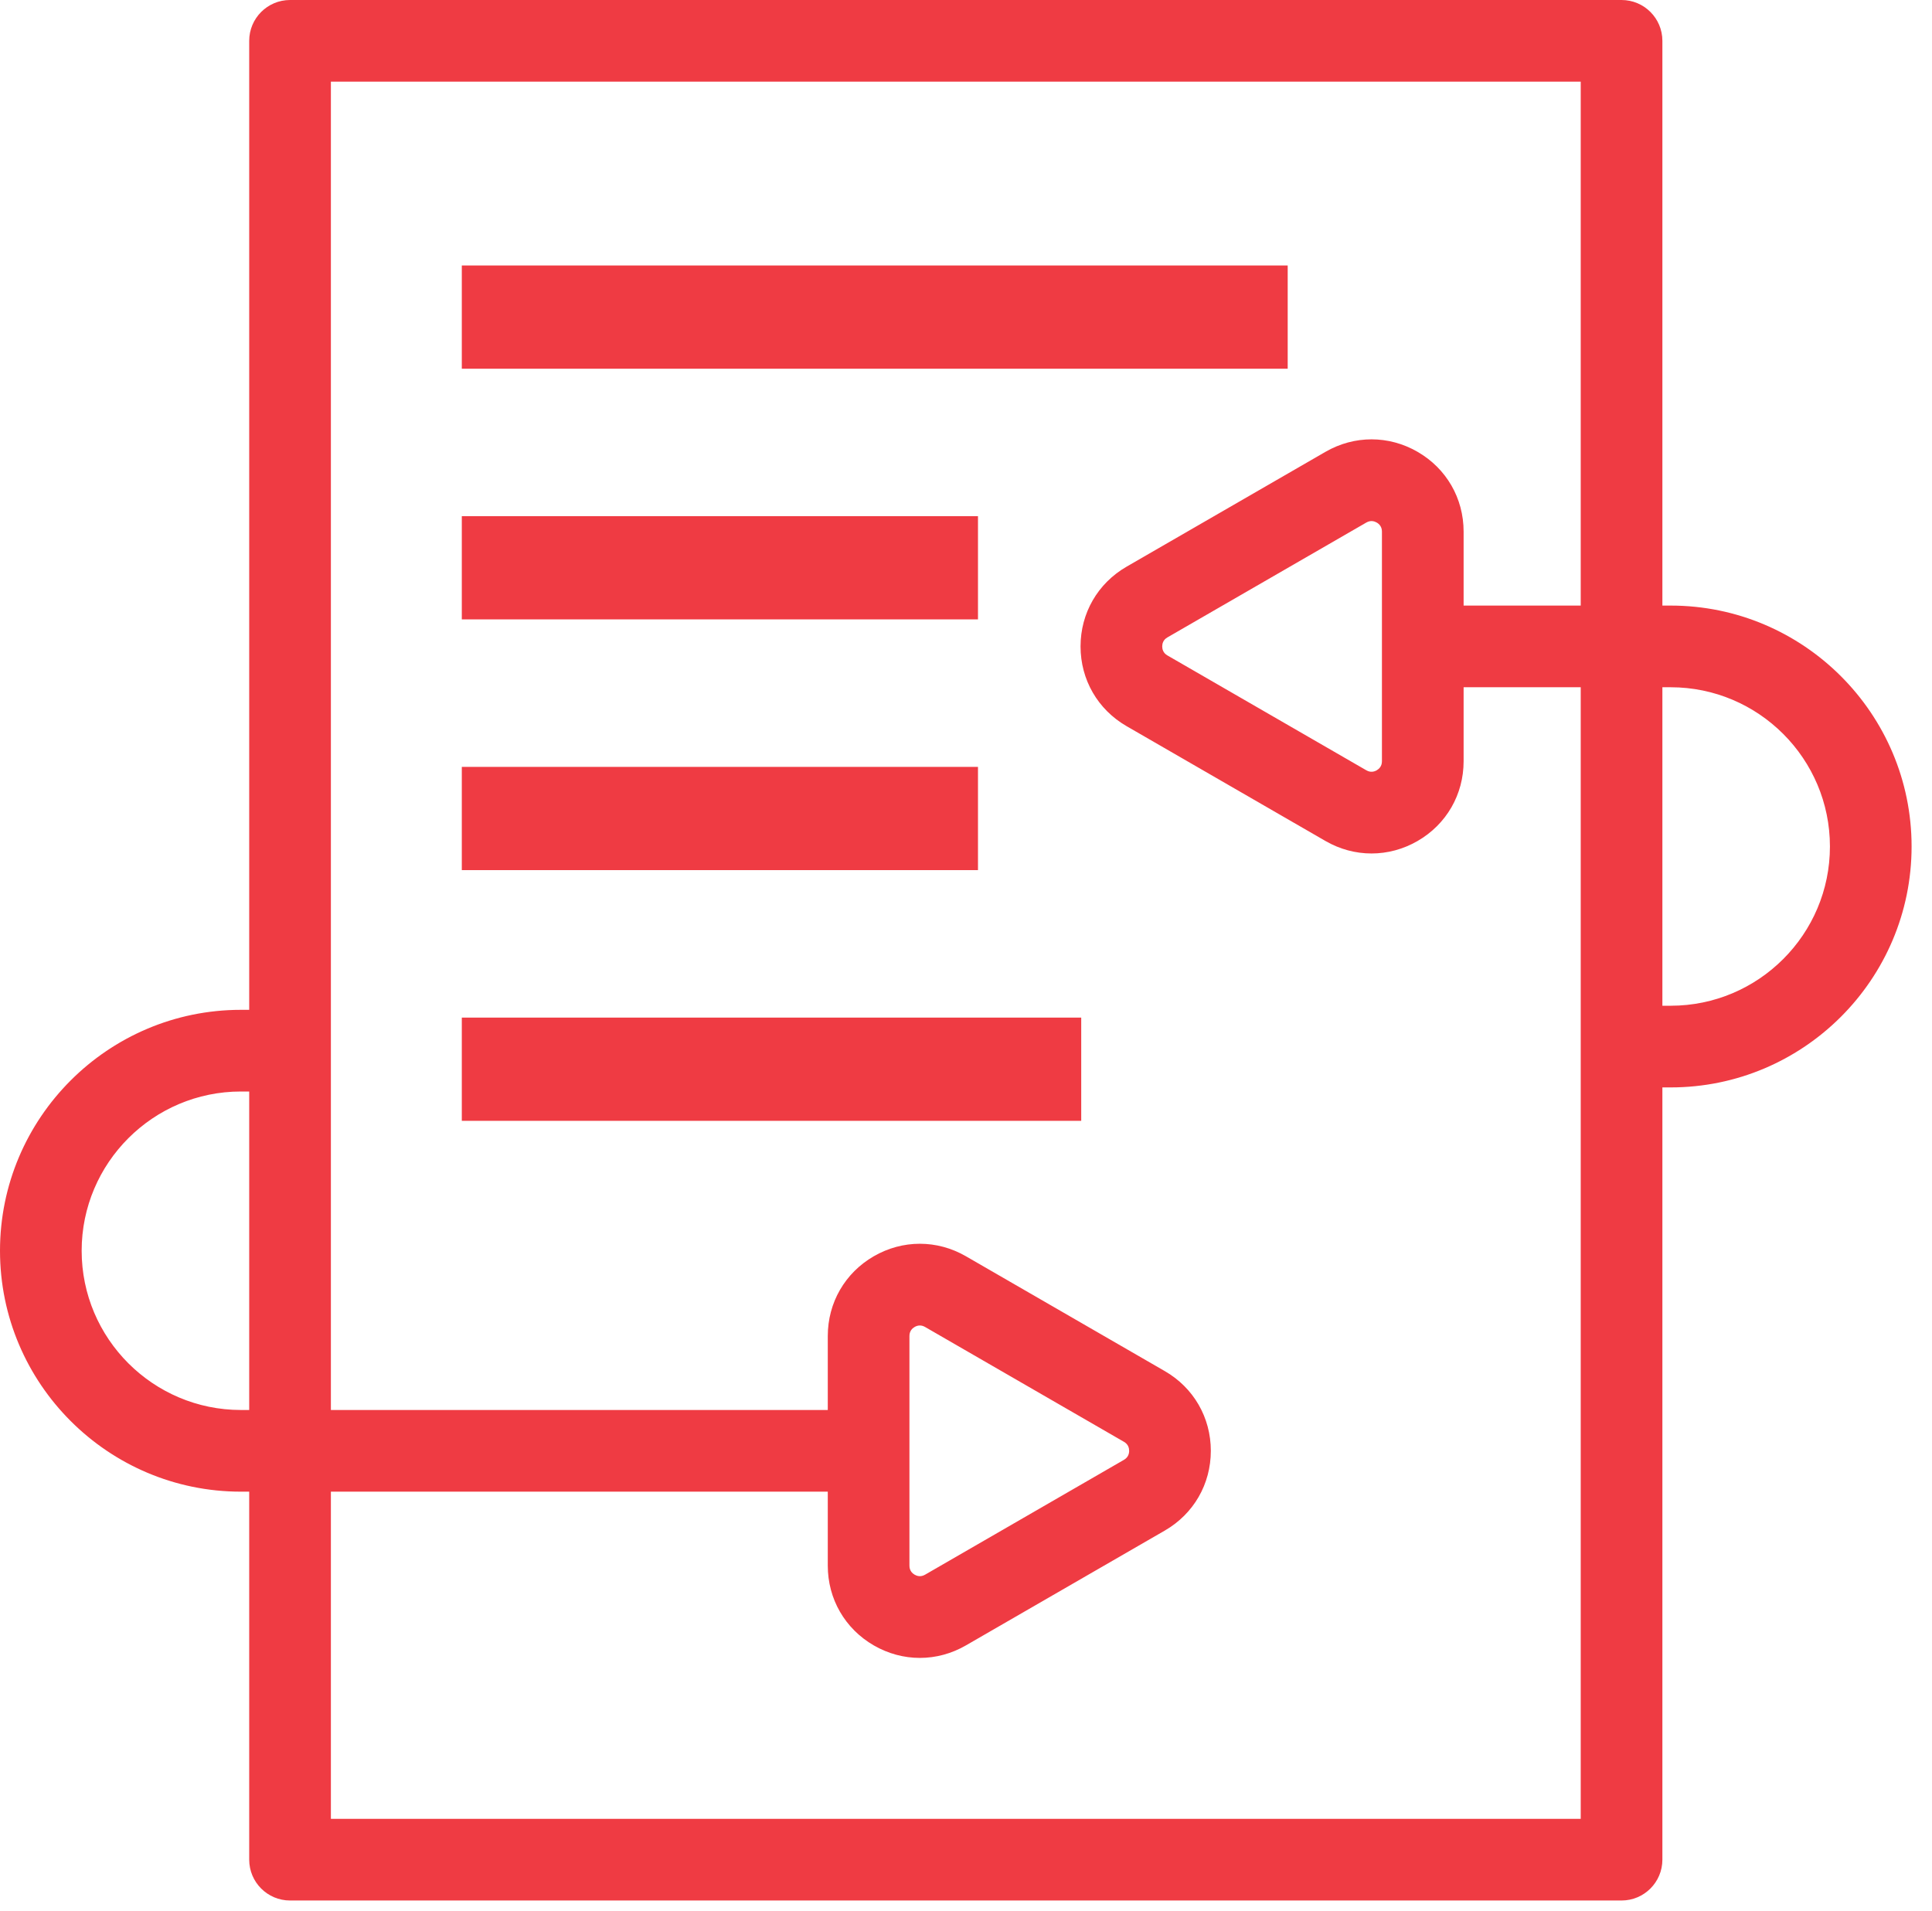 <svg width="94" height="93" viewBox="0 0 94 93" fill="none" xmlns="http://www.w3.org/2000/svg">
<path d="M81.285 29.466H80.882V1.987C80.882 0.889 79.992 0 78.895 0H14.112C13.015 0 12.125 0.889 12.125 1.987V49.136H11.722C5.259 49.136 0 54.395 0 60.858C0 67.322 5.259 72.581 11.722 72.581H12.125V90.487C12.125 91.584 13.015 92.474 14.112 92.474H78.895C79.992 92.474 80.882 91.584 80.882 90.487V52.911H81.285C87.749 52.911 93.007 47.652 93.007 41.188C93.007 34.725 87.749 29.466 81.285 29.466ZM12.125 68.607H11.722C7.45 68.607 3.973 65.131 3.973 60.858C3.973 56.586 7.45 53.11 11.722 53.11H12.125V68.607ZM76.909 29.466H71.211V25.865C71.211 24.245 70.373 22.794 68.971 21.985C67.568 21.175 65.893 21.175 64.49 21.985L54.813 27.573C53.41 28.383 52.573 29.834 52.573 31.453C52.573 33.072 53.41 34.523 54.813 35.333L64.49 40.921C65.192 41.326 65.961 41.528 66.731 41.528C67.5 41.528 68.269 41.326 68.971 40.921C70.374 40.111 71.211 38.66 71.211 37.041V33.439H76.909V88.5H16.099V72.581H40.275V76.182C40.275 77.802 41.112 79.252 42.514 80.062C43.216 80.467 43.985 80.67 44.755 80.67C45.524 80.67 46.294 80.467 46.995 80.062L56.672 74.474C58.075 73.664 58.912 72.214 58.912 70.594C58.912 68.975 58.075 67.524 56.673 66.715L46.995 61.126C45.592 60.316 43.917 60.316 42.514 61.126C41.112 61.936 40.275 63.386 40.275 65.006V68.607H16.099V3.974H76.909L76.909 29.466ZM67.237 25.865V37.041C67.237 37.283 67.099 37.413 66.984 37.48C66.869 37.547 66.686 37.601 66.477 37.48L56.8 31.892C56.59 31.771 56.547 31.586 56.547 31.453C56.547 31.32 56.59 31.135 56.8 31.014L66.477 25.426C66.687 25.305 66.868 25.36 66.984 25.426C67.099 25.493 67.237 25.623 67.237 25.865ZM44.248 76.182V65.005C44.248 64.764 44.386 64.634 44.501 64.567C44.567 64.529 44.654 64.495 44.755 64.495C44.832 64.495 44.917 64.515 45.008 64.567L54.685 70.155C54.895 70.276 54.938 70.461 54.938 70.594C54.938 70.727 54.894 70.912 54.685 71.032L45.008 76.621C44.798 76.742 44.616 76.687 44.501 76.621C44.386 76.554 44.248 76.424 44.248 76.182ZM81.285 48.937H80.882V33.44H81.285C85.558 33.44 89.034 36.916 89.034 41.189C89.034 45.461 85.558 48.937 81.285 48.937Z" fill="#EF3B43"/>
<rect x="22.469" y="12.918" width="40.183" height="5.023" fill="#EF3B43"/>
<rect x="22.469" y="25.115" width="25.114" height="5.023" fill="#EF3B43"/>
<rect x="22.469" y="37.315" width="25.114" height="5.023" fill="#EF3B43"/>
<rect x="22.469" y="49.514" width="30.137" height="5.023" fill="#EF3B43"/>
</svg>
